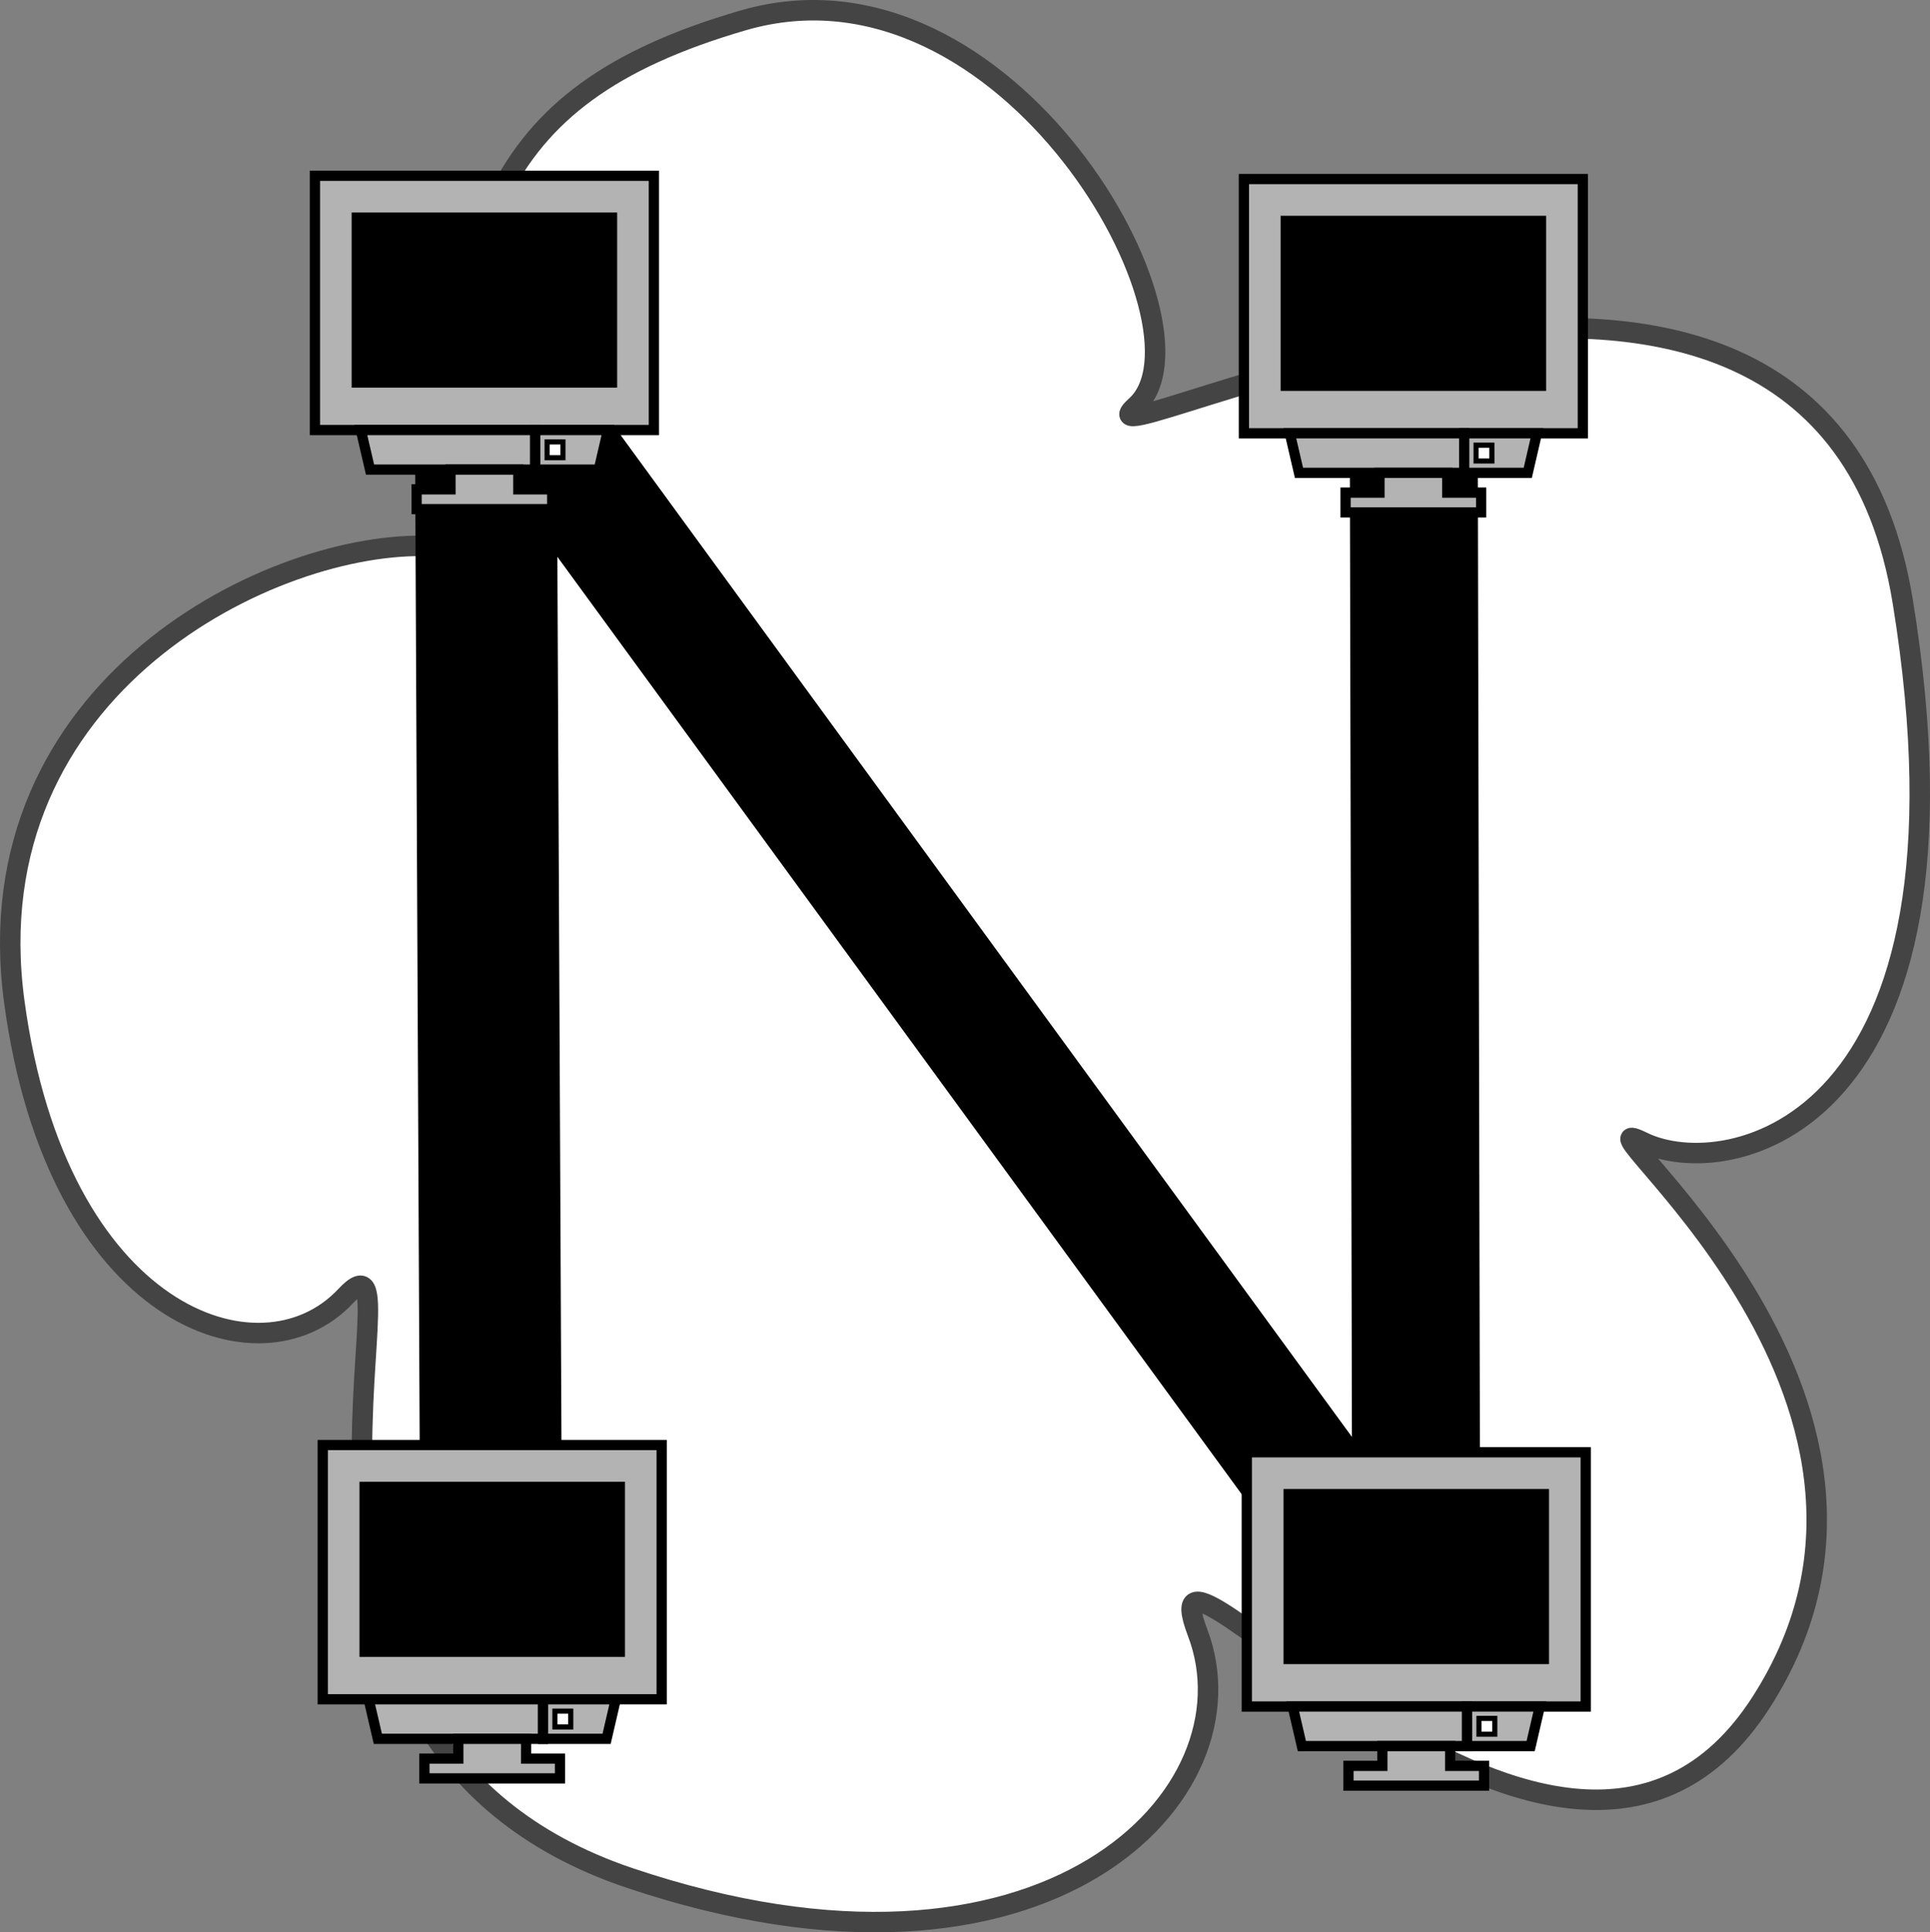 <?xml version="1.0" encoding="UTF-8" standalone="no"?>
<svg
   xmlns:dc="http://purl.org/dc/elements/1.1/"
   xmlns:cc="http://creativecommons.org/ns#"
   xmlns:rdf="http://www.w3.org/1999/02/22-rdf-syntax-ns#"
   xmlns:svg="http://www.w3.org/2000/svg"
   xmlns="http://www.w3.org/2000/svg"
   xmlns:sodipodi="http://sodipodi.sourceforge.net/DTD/sodipodi-0.dtd"
   xmlns:inkscape="http://www.inkscape.org/namespaces/inkscape"
   version="1.1"
   id="Livello_1"
   x="0px"
   y="0px"
   width="188.569"
   height="188.755"
   viewBox="0 0 188.569 188.755"
   enable-background="new 0 0 198.426 226.771"
   xml:space="preserve"
   inkscape:version="0.48.1 r9760"
   sodipodi:docname="neubot.svg"><rect x="0" y="0" width="188.569" height="188.755" fill="#808080" stroke="none"/><defs
   id="defs113" /><sodipodi:namedview
   pagecolor="#ffffff"
   bordercolor="#666666"
   borderopacity="1"
   objecttolerance="10"
   gridtolerance="10"
   guidetolerance="10"
   inkscape:pageopacity="0"
   inkscape:pageshadow="2"
   inkscape:window-width="1280"
   inkscape:window-height="947"
   id="namedview111"
   showgrid="false"
   inkscape:zoom="1.2567745"
   inkscape:cx="94.285083"
   inkscape:cy="104.324"
   inkscape:window-x="0"
   inkscape:window-y="24"
   inkscape:window-maximized="1"
   inkscape:current-layer="Livello_1"
   fit-margin-top="0"
   fit-margin-left="0"
   fit-margin-right="0"
   fit-margin-bottom="0" />
<g
   id="g3"
   transform="translate(-4.928,-19.009)">
	<path
   d="M 47.02,72.353 C 31.76,71.668 2.162,86.048 6.325,116.86 c 4.161,30.812 24.048,37.66 32.372,28.758 8.323,-8.9 -12.949,43.139 27.748,56.832 40.695,13.695 61.506,-8.217 55.494,-23.965 -6.013,-15.748 35.609,36.975 55.033,6.848 19.423,-30.129 -19.887,-58.887 -11.562,-54.777 8.324,4.107 33.76,-1.371 25.436,-52.725 C 182.521,26.477 107.602,66.19 115.926,58.659 124.251,51.128 103.441,13.468 77.543,20.999 51.645,28.531 49.808,42.2 47.033,72.327 l -0.013,0.026 z"
   id="path5"
   inkscape:connector-curvature="0"
   style="fill:#ffffff" />
	<path
   d="M 47.02,72.353 C 31.76,71.668 2.162,86.048 6.325,116.86 c 4.161,30.812 24.048,37.66 32.372,28.758 8.323,-8.9 -12.949,43.139 27.748,56.832 40.695,13.695 61.506,-8.217 55.494,-23.965 -6.013,-15.748 35.609,36.975 55.033,6.848 19.423,-30.129 -19.887,-58.887 -11.562,-54.777 8.324,4.107 33.76,-1.371 25.436,-52.725 C 182.521,26.477 107.602,66.19 115.926,58.659 124.251,51.128 103.441,13.468 77.543,20.999 51.645,28.531 49.808,42.2 47.033,72.327 l -0.013,0.026"
   id="path7"
   inkscape:connector-curvature="0"
   style="fill:none;stroke:#444444;stroke-width:2" />
</g>

<line
   x1="138.36"
   y1="150.962"
   x2="138.105"
   y2="29.313"
   id="line33"
   style="fill:none;stroke:#000000;stroke-width:12.502" />
<line
   x1="47.988"
   y1="153.226"
   x2="47.433"
   y2="33.258"
   id="line35"
   style="fill:none;stroke:#000000;stroke-width:13.853" />
<line
   x1="137.937"
   y1="158.544"
   x2="47.153"
   y2="34.21"
   id="line37"
   style="fill:none;stroke:#000000;stroke-width:12" />
<g
   id="g39"
   transform="translate(-4.928,-19.009)">
	<rect
   x="126.745"
   y="160.87"
   width="33.115"
   height="24.836"
   id="rect41"
   style="fill:#b3b3b3" />
	<rect
   x="126.745"
   y="160.87"
   width="33.115"
   height="24.836"
   id="rect43"
   style="fill:none;stroke:#000000" />
	<rect
   x="130.333"
   y="164.456"
   width="25.939"
   height="17.109"
   id="rect45" />
	<polygon
   points="132.127,189.569 131.229,185.704 148.27,185.704 148.27,189.569 "
   id="polygon47"
   style="fill:#b3b3b3" />
	<polygon
   points="132.127,189.569 131.229,185.704 148.27,185.704 148.27,189.569 "
   id="polygon49"
   style="fill:none;stroke:#000000" />
	<polygon
   points="148.27,189.569 148.27,185.704 155.375,185.704 154.479,189.569 "
   id="polygon51"
   style="fill:#b3b3b3" />
	<polygon
   points="148.27,189.569 148.27,185.704 155.375,185.704 154.479,189.569 "
   id="polygon53"
   style="fill:none;stroke:#000000" />
	<rect
   x="149.429"
   y="186.864"
   width="1.545"
   height="1.545"
   id="rect55"
   style="fill:#ffffff" />
	<rect
   x="149.429"
   y="186.864"
   width="1.545"
   height="1.545"
   id="rect57"
   style="fill:none;stroke:#000000;stroke-width:0.5" />
	<polygon
   points="149.926,191.501 149.926,193.433 136.679,193.433 136.679,191.501 139.991,191.501 139.991,189.569 146.615,189.569 146.615,191.501 "
   id="polygon59"
   style="fill:#b3b3b3" />
	<polygon
   points="149.926,191.501 149.926,193.433 136.679,193.433 136.679,191.501 139.991,191.501 139.991,189.569 146.615,189.569 146.615,191.501 "
   id="polygon61"
   style="fill:none;stroke:#000000" />
</g>
<g
   id="g63"
   transform="translate(-4.928,-19.009)">
	<rect
   x="126.462"
   y="36.499"
   width="33.115"
   height="24.836"
   id="rect65"
   style="fill:#b3b3b3" />
	<rect
   x="126.462"
   y="36.499"
   width="33.115"
   height="24.836"
   id="rect67"
   style="fill:none;stroke:#000000" />
	<rect
   x="130.049"
   y="40.086"
   width="25.94"
   height="17.109"
   id="rect69" />
	<polygon
   points="131.844,65.198 130.946,61.334 147.986,61.334 147.986,65.198 "
   id="polygon71"
   style="fill:#b3b3b3" />
	<polygon
   points="131.844,65.198 130.946,61.334 147.986,61.334 147.986,65.198 "
   id="polygon73"
   style="fill:none;stroke:#000000" />
	<polygon
   points="147.986,65.198 147.986,61.334 155.092,61.334 154.196,65.198 "
   id="polygon75"
   style="fill:#b3b3b3" />
	<polygon
   points="147.986,65.198 147.986,61.334 155.092,61.334 154.196,65.198 "
   id="polygon77"
   style="fill:none;stroke:#000000" />
	<rect
   x="149.146"
   y="62.495"
   width="1.545"
   height="1.545"
   id="rect79"
   style="fill:#ffffff" />
	<rect
   x="149.146"
   y="62.495"
   width="1.545"
   height="1.545"
   id="rect81"
   style="fill:none;stroke:#000000;stroke-width:0.5" />
	<polygon
   points="149.642,67.129 149.642,69.062 136.395,69.062 136.395,67.129 139.708,67.129 139.708,65.198 146.331,65.198 146.331,67.129 "
   id="polygon83"
   style="fill:#b3b3b3" />
	<polygon
   points="149.642,67.129 149.642,69.062 136.395,69.062 136.395,67.129 139.708,67.129 139.708,65.198 146.331,65.198 146.331,67.129 "
   id="polygon85"
   style="fill:none;stroke:#000000" />
</g>
<g
   id="g87"
   transform="translate(-4.928,-19.009)">
	<rect
   x="35.699"
   y="36.18"
   width="33.115"
   height="24.836"
   id="rect89"
   style="fill:#b3b3b3" />
	<rect
   x="35.699"
   y="36.18"
   width="33.115"
   height="24.836"
   id="rect91"
   style="fill:none;stroke:#000000" />
	<rect
   x="39.286"
   y="39.767"
   width="25.94"
   height="17.109"
   id="rect93" />
	<polygon
   points="41.081,64.879 40.183,61.016 57.224,61.016 57.224,64.879 "
   id="polygon95"
   style="fill:#b3b3b3" />
	<polygon
   points="41.081,64.879 40.183,61.016 57.224,61.016 57.224,64.879 "
   id="polygon97"
   style="fill:none;stroke:#000000" />
	<polygon
   points="57.224,64.879 57.224,61.016 64.329,61.016 63.433,64.879 "
   id="polygon99"
   style="fill:#b3b3b3" />
	<polygon
   points="57.224,64.879 57.224,61.016 64.329,61.016 63.433,64.879 "
   id="polygon101"
   style="fill:none;stroke:#000000" />
	<rect
   x="58.384"
   y="62.174"
   width="1.545"
   height="1.546"
   id="rect103"
   style="fill:#ffffff" />
	<rect
   x="58.384"
   y="62.174"
   width="1.545"
   height="1.546"
   id="rect105"
   style="fill:none;stroke:#000000;stroke-width:0.5" />
	<polygon
   points="58.88,66.811 58.88,68.743 45.633,68.743 45.633,66.811 48.945,66.811 48.945,64.879 55.568,64.879 55.568,66.811 "
   id="polygon107"
   style="fill:#b3b3b3" />
	<polygon
   points="58.88,66.811 58.88,68.743 45.633,68.743 45.633,66.811 48.945,66.811 48.945,64.879 55.568,64.879 55.568,66.811 "
   id="polygon109"
   style="fill:none;stroke:#000000" />
</g>
<g
   id="g9"
   transform="translate(-4.928,-19.009)">
	<rect
   x="36.462"
   y="160.161"
   width="33.115"
   height="24.836"
   id="rect11"
   style="fill:#b3b3b3" />
	<rect
   x="36.462"
   y="160.161"
   width="33.115"
   height="24.836"
   id="rect13"
   style="fill:none;stroke:#000000" />
	<rect
   x="40.049"
   y="163.747"
   width="25.94"
   height="17.109"
   id="rect15" />
	<polygon
   points="41.844,188.86 40.946,184.997 57.986,184.997 57.986,188.86 "
   id="polygon17"
   style="fill:#b3b3b3" />
	<polygon
   points="41.844,188.86 40.946,184.997 57.986,184.997 57.986,188.86 "
   id="polygon19"
   style="fill:none;stroke:#000000" />
	<polygon
   points="57.986,188.86 57.986,184.997 65.092,184.997 64.196,188.86 "
   id="polygon21"
   style="fill:#b3b3b3" />
	<polygon
   points="57.986,188.86 57.986,184.997 65.092,184.997 64.196,188.86 "
   id="polygon23"
   style="fill:none;stroke:#000000" />
	<rect
   x="59.146"
   y="186.155"
   width="1.545"
   height="1.545"
   id="rect25"
   style="fill:#ffffff" />
	<rect
   x="59.146"
   y="186.155"
   width="1.545"
   height="1.545"
   id="rect27"
   style="fill:none;stroke:#000000;stroke-width:0.5" />
	<polygon
   points="59.642,190.792 59.642,192.724 46.395,192.724 46.395,190.792 49.708,190.792 49.708,188.86 56.331,188.86 56.331,190.792 "
   id="polygon29"
   style="fill:#b3b3b3" />
	<polygon
   points="59.642,190.792 59.642,192.724 46.395,192.724 46.395,190.792 49.708,190.792 49.708,188.86 56.331,188.86 56.331,190.792 "
   id="polygon31"
   style="fill:none;stroke:#000000" />
</g></svg>
